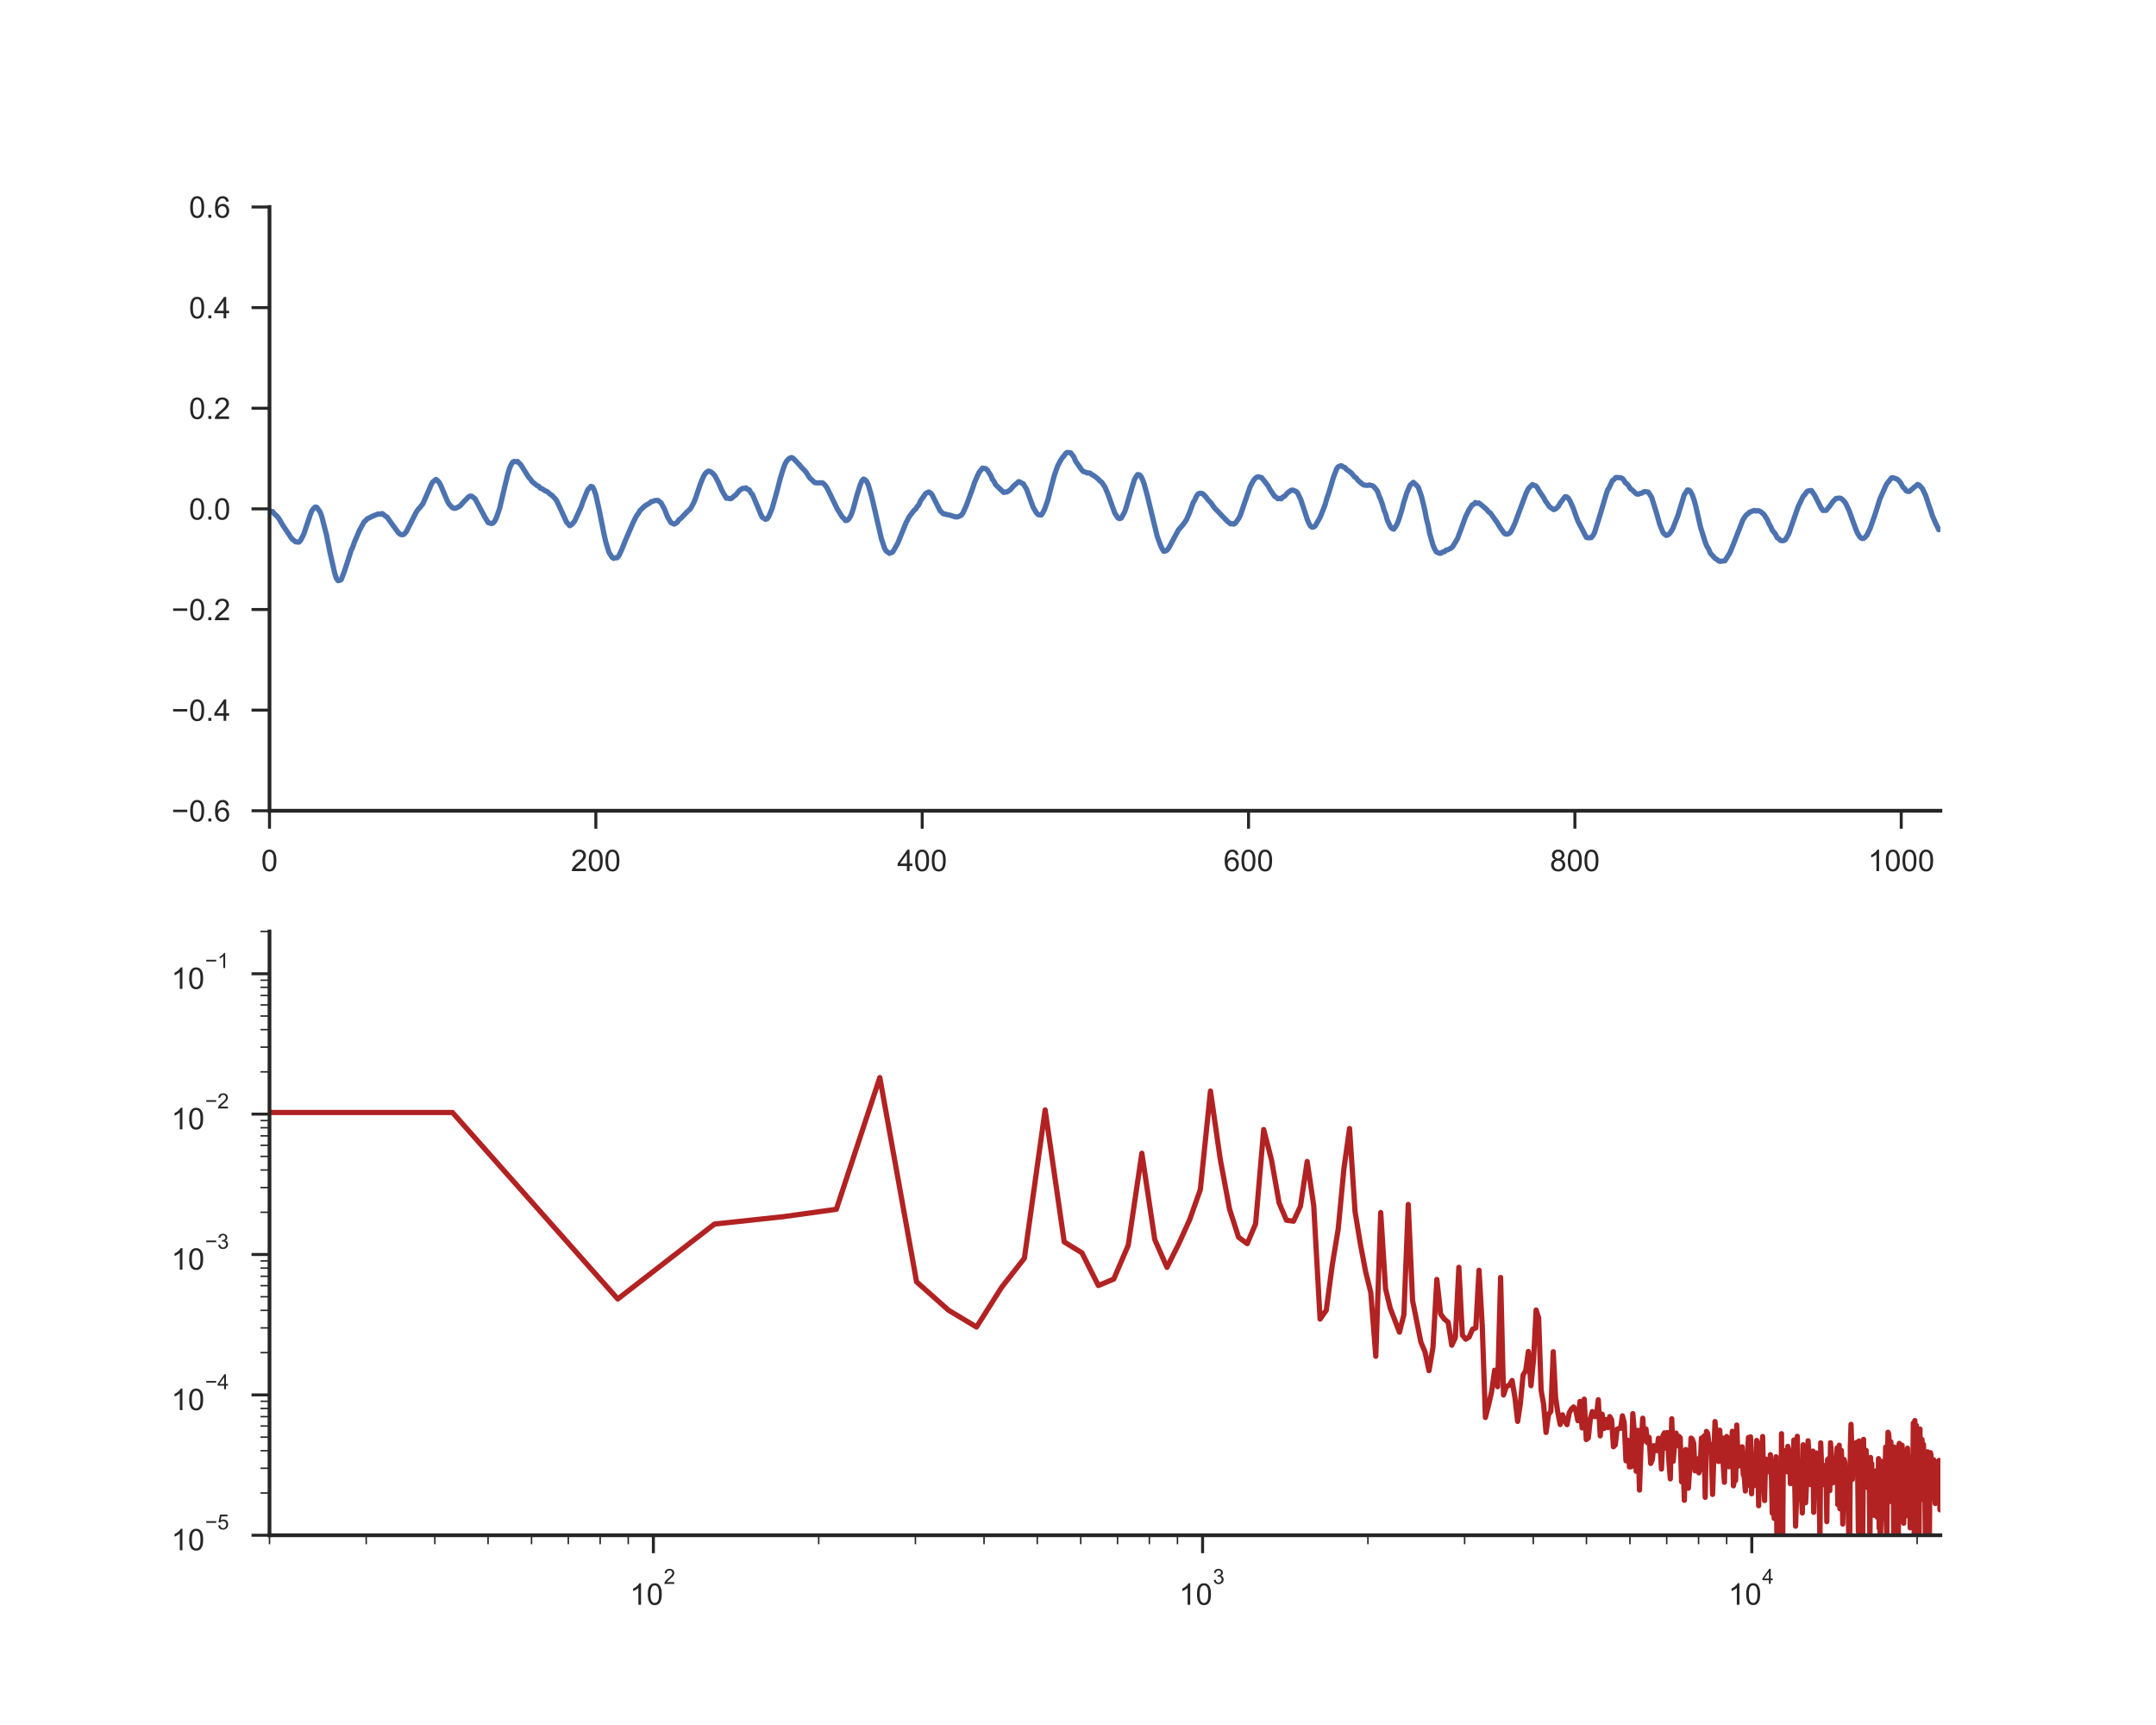 <?xml version="1.0" encoding="utf-8" standalone="no"?>
<!DOCTYPE svg PUBLIC "-//W3C//DTD SVG 1.1//EN"
  "http://www.w3.org/Graphics/SVG/1.1/DTD/svg11.dtd">
<!-- Created with matplotlib (http://matplotlib.org/) -->
<svg height="576pt" version="1.1" viewBox="0 0 720 576" width="720pt" xmlns="http://www.w3.org/2000/svg" xmlns:xlink="http://www.w3.org/1999/xlink">
 <defs>
  <style type="text/css">
*{stroke-linecap:butt;stroke-linejoin:round;}
  </style>
 </defs>
 <g id="figure_1">
  <g id="patch_1">
   <path d="M 0 576 
L 720 576 
L 720 0 
L 0 0 
z
" style="fill:#ffffff;"/>
  </g>
  <g id="axes_1">
   <g id="patch_2">
    <path d="M 90 270.72 
L 648 270.72 
L 648 69.12 
L 90 69.12 
z
" style="fill:#ffffff;"/>
   </g>
   <g id="matplotlib.axis_1">
    <g id="xtick_1">
     <g id="line2d_1">
      <defs>
       <path d="M 0 0 
L 0 6 
" id="m55c1f5a671" style="stroke:#262626;"/>
      </defs>
      <g>
       <use style="fill:#262626;stroke:#262626;" x="90" xlink:href="#m55c1f5a671" y="270.72"/>
      </g>
     </g>
     <g id="text_1">
      <!-- 0 -->
      <defs>
       <path d="M 4.156 35.297 
Q 4.156 48 6.766 55.734 
Q 9.375 63.484 14.516 67.672 
Q 19.672 71.875 27.484 71.875 
Q 33.25 71.875 37.594 69.547 
Q 41.938 67.234 44.766 62.859 
Q 47.609 58.5 49.219 52.219 
Q 50.828 45.953 50.828 35.297 
Q 50.828 22.703 48.234 14.969 
Q 45.656 7.234 40.5 3 
Q 35.359 -1.219 27.484 -1.219 
Q 17.141 -1.219 11.234 6.203 
Q 4.156 15.141 4.156 35.297 
z
M 13.188 35.297 
Q 13.188 17.672 17.312 11.828 
Q 21.438 6 27.484 6 
Q 33.547 6 37.672 11.859 
Q 41.797 17.719 41.797 35.297 
Q 41.797 52.984 37.672 58.781 
Q 33.547 64.594 27.391 64.594 
Q 21.344 64.594 17.719 59.469 
Q 13.188 52.938 13.188 35.297 
z
" id="ArialMT-30"/>
      </defs>
      <g style="fill:#262626;" transform="translate(87.22 290.878)scale(0.1 -0.1)">
       <use xlink:href="#ArialMT-30"/>
      </g>
     </g>
    </g>
    <g id="xtick_2">
     <g id="line2d_2">
      <g>
       <use style="fill:#262626;stroke:#262626;" x="198.984" xlink:href="#m55c1f5a671" y="270.72"/>
      </g>
     </g>
     <g id="text_2">
      <!-- 200 -->
      <defs>
       <path d="M 50.344 8.453 
L 50.344 0 
L 3.031 0 
Q 2.938 3.172 4.047 6.109 
Q 5.859 10.938 9.828 15.625 
Q 13.812 20.312 21.344 26.469 
Q 33.016 36.031 37.109 41.625 
Q 41.219 47.219 41.219 52.203 
Q 41.219 57.422 37.469 61 
Q 33.734 64.594 27.734 64.594 
Q 21.391 64.594 17.578 60.781 
Q 13.766 56.984 13.719 50.25 
L 4.688 51.172 
Q 5.609 61.281 11.656 66.578 
Q 17.719 71.875 27.938 71.875 
Q 38.234 71.875 44.234 66.156 
Q 50.25 60.453 50.25 52 
Q 50.25 47.703 48.484 43.547 
Q 46.734 39.406 42.656 34.812 
Q 38.578 30.219 29.109 22.219 
Q 21.188 15.578 18.938 13.203 
Q 16.703 10.844 15.234 8.453 
z
" id="ArialMT-32"/>
      </defs>
      <g style="fill:#262626;" transform="translate(190.643 290.878)scale(0.1 -0.1)">
       <use xlink:href="#ArialMT-32"/>
       <use x="55.615" xlink:href="#ArialMT-30"/>
       <use x="111.23" xlink:href="#ArialMT-30"/>
      </g>
     </g>
    </g>
    <g id="xtick_3">
     <g id="line2d_3">
      <g>
       <use style="fill:#262626;stroke:#262626;" x="307.969" xlink:href="#m55c1f5a671" y="270.72"/>
      </g>
     </g>
     <g id="text_3">
      <!-- 400 -->
      <defs>
       <path d="M 32.328 0 
L 32.328 17.141 
L 1.266 17.141 
L 1.266 25.203 
L 33.938 71.578 
L 41.109 71.578 
L 41.109 25.203 
L 50.781 25.203 
L 50.781 17.141 
L 41.109 17.141 
L 41.109 0 
z
M 32.328 25.203 
L 32.328 57.469 
L 9.906 25.203 
z
" id="ArialMT-34"/>
      </defs>
      <g style="fill:#262626;" transform="translate(299.627 290.878)scale(0.1 -0.1)">
       <use xlink:href="#ArialMT-34"/>
       <use x="55.615" xlink:href="#ArialMT-30"/>
       <use x="111.23" xlink:href="#ArialMT-30"/>
      </g>
     </g>
    </g>
    <g id="xtick_4">
     <g id="line2d_4">
      <g>
       <use style="fill:#262626;stroke:#262626;" x="416.953" xlink:href="#m55c1f5a671" y="270.72"/>
      </g>
     </g>
     <g id="text_4">
      <!-- 600 -->
      <defs>
       <path d="M 49.75 54.047 
L 41.016 53.375 
Q 39.844 58.547 37.703 60.891 
Q 34.125 64.656 28.906 64.656 
Q 24.703 64.656 21.531 62.312 
Q 17.391 59.281 14.984 53.469 
Q 12.594 47.656 12.5 36.922 
Q 15.672 41.75 20.266 44.094 
Q 24.859 46.438 29.891 46.438 
Q 38.672 46.438 44.844 39.969 
Q 51.031 33.5 51.031 23.25 
Q 51.031 16.5 48.125 10.719 
Q 45.219 4.938 40.141 1.859 
Q 35.062 -1.219 28.609 -1.219 
Q 17.625 -1.219 10.688 6.859 
Q 3.766 14.938 3.766 33.5 
Q 3.766 54.25 11.422 63.672 
Q 18.109 71.875 29.438 71.875 
Q 37.891 71.875 43.281 67.141 
Q 48.688 62.406 49.75 54.047 
z
M 13.875 23.188 
Q 13.875 18.656 15.797 14.5 
Q 17.719 10.359 21.188 8.172 
Q 24.656 6 28.469 6 
Q 34.031 6 38.031 10.484 
Q 42.047 14.984 42.047 22.703 
Q 42.047 30.125 38.078 34.391 
Q 34.125 38.672 28.125 38.672 
Q 22.172 38.672 18.016 34.391 
Q 13.875 30.125 13.875 23.188 
z
" id="ArialMT-36"/>
      </defs>
      <g style="fill:#262626;" transform="translate(408.612 290.878)scale(0.1 -0.1)">
       <use xlink:href="#ArialMT-36"/>
       <use x="55.615" xlink:href="#ArialMT-30"/>
       <use x="111.23" xlink:href="#ArialMT-30"/>
      </g>
     </g>
    </g>
    <g id="xtick_5">
     <g id="line2d_5">
      <g>
       <use style="fill:#262626;stroke:#262626;" x="525.938" xlink:href="#m55c1f5a671" y="270.72"/>
      </g>
     </g>
     <g id="text_5">
      <!-- 800 -->
      <defs>
       <path d="M 17.672 38.812 
Q 12.203 40.828 9.562 44.531 
Q 6.938 48.25 6.938 53.422 
Q 6.938 61.234 12.547 66.547 
Q 18.172 71.875 27.484 71.875 
Q 36.859 71.875 42.578 66.422 
Q 48.297 60.984 48.297 53.172 
Q 48.297 48.188 45.672 44.5 
Q 43.062 40.828 37.75 38.812 
Q 44.344 36.672 47.781 31.875 
Q 51.219 27.094 51.219 20.453 
Q 51.219 11.281 44.719 5.031 
Q 38.234 -1.219 27.641 -1.219 
Q 17.047 -1.219 10.547 5.047 
Q 4.047 11.328 4.047 20.703 
Q 4.047 27.688 7.594 32.391 
Q 11.141 37.109 17.672 38.812 
z
M 15.922 53.719 
Q 15.922 48.641 19.188 45.406 
Q 22.469 42.188 27.688 42.188 
Q 32.766 42.188 36.016 45.375 
Q 39.266 48.578 39.266 53.219 
Q 39.266 58.062 35.906 61.359 
Q 32.562 64.656 27.594 64.656 
Q 22.562 64.656 19.234 61.422 
Q 15.922 58.203 15.922 53.719 
z
M 13.094 20.656 
Q 13.094 16.891 14.875 13.375 
Q 16.656 9.859 20.172 7.922 
Q 23.688 6 27.734 6 
Q 34.031 6 38.125 10.047 
Q 42.234 14.109 42.234 20.359 
Q 42.234 26.703 38.016 30.859 
Q 33.797 35.016 27.438 35.016 
Q 21.234 35.016 17.156 30.906 
Q 13.094 26.812 13.094 20.656 
z
" id="ArialMT-38"/>
      </defs>
      <g style="fill:#262626;" transform="translate(517.596 290.878)scale(0.1 -0.1)">
       <use xlink:href="#ArialMT-38"/>
       <use x="55.615" xlink:href="#ArialMT-30"/>
       <use x="111.23" xlink:href="#ArialMT-30"/>
      </g>
     </g>
    </g>
    <g id="xtick_6">
     <g id="line2d_6">
      <g>
       <use style="fill:#262626;stroke:#262626;" x="634.922" xlink:href="#m55c1f5a671" y="270.72"/>
      </g>
     </g>
     <g id="text_6">
      <!-- 1000 -->
      <defs>
       <path d="M 37.25 0 
L 28.469 0 
L 28.469 56 
Q 25.297 52.984 20.141 49.953 
Q 14.984 46.922 10.891 45.406 
L 10.891 53.906 
Q 18.266 57.375 23.781 62.297 
Q 29.297 67.234 31.594 71.875 
L 37.25 71.875 
z
" id="ArialMT-31"/>
      </defs>
      <g style="fill:#262626;" transform="translate(623.8 290.878)scale(0.1 -0.1)">
       <use xlink:href="#ArialMT-31"/>
       <use x="55.615" xlink:href="#ArialMT-30"/>
       <use x="111.23" xlink:href="#ArialMT-30"/>
       <use x="166.846" xlink:href="#ArialMT-30"/>
      </g>
     </g>
    </g>
   </g>
   <g id="matplotlib.axis_2">
    <g id="ytick_1">
     <g id="line2d_7">
      <defs>
       <path d="M 0 0 
L -6 0 
" id="m735b7b70c1" style="stroke:#262626;"/>
      </defs>
      <g>
       <use style="fill:#262626;stroke:#262626;" x="90" xlink:href="#m735b7b70c1" y="270.72"/>
      </g>
     </g>
     <g id="text_7">
      <!-- −0.6 -->
      <defs>
       <path d="M 52.828 31.203 
L 5.562 31.203 
L 5.562 39.406 
L 52.828 39.406 
z
" id="ArialMT-2212"/>
       <path d="M 9.078 0 
L 9.078 10.016 
L 19.094 10.016 
L 19.094 0 
z
" id="ArialMT-2e"/>
      </defs>
      <g style="fill:#262626;" transform="translate(57.259 274.299)scale(0.1 -0.1)">
       <use xlink:href="#ArialMT-2212"/>
       <use x="58.398" xlink:href="#ArialMT-30"/>
       <use x="114.014" xlink:href="#ArialMT-2e"/>
       <use x="141.797" xlink:href="#ArialMT-36"/>
      </g>
     </g>
    </g>
    <g id="ytick_2">
     <g id="line2d_8">
      <g>
       <use style="fill:#262626;stroke:#262626;" x="90" xlink:href="#m735b7b70c1" y="237.12"/>
      </g>
     </g>
     <g id="text_8">
      <!-- −0.4 -->
      <g style="fill:#262626;" transform="translate(57.259 240.699)scale(0.1 -0.1)">
       <use xlink:href="#ArialMT-2212"/>
       <use x="58.398" xlink:href="#ArialMT-30"/>
       <use x="114.014" xlink:href="#ArialMT-2e"/>
       <use x="141.797" xlink:href="#ArialMT-34"/>
      </g>
     </g>
    </g>
    <g id="ytick_3">
     <g id="line2d_9">
      <g>
       <use style="fill:#262626;stroke:#262626;" x="90" xlink:href="#m735b7b70c1" y="203.52"/>
      </g>
     </g>
     <g id="text_9">
      <!-- −0.2 -->
      <g style="fill:#262626;" transform="translate(57.259 207.099)scale(0.1 -0.1)">
       <use xlink:href="#ArialMT-2212"/>
       <use x="58.398" xlink:href="#ArialMT-30"/>
       <use x="114.014" xlink:href="#ArialMT-2e"/>
       <use x="141.797" xlink:href="#ArialMT-32"/>
      </g>
     </g>
    </g>
    <g id="ytick_4">
     <g id="line2d_10">
      <g>
       <use style="fill:#262626;stroke:#262626;" x="90" xlink:href="#m735b7b70c1" y="169.92"/>
      </g>
     </g>
     <g id="text_10">
      <!-- 0.0 -->
      <g style="fill:#262626;" transform="translate(63.1 173.499)scale(0.1 -0.1)">
       <use xlink:href="#ArialMT-30"/>
       <use x="55.615" xlink:href="#ArialMT-2e"/>
       <use x="83.398" xlink:href="#ArialMT-30"/>
      </g>
     </g>
    </g>
    <g id="ytick_5">
     <g id="line2d_11">
      <g>
       <use style="fill:#262626;stroke:#262626;" x="90" xlink:href="#m735b7b70c1" y="136.32"/>
      </g>
     </g>
     <g id="text_11">
      <!-- 0.2 -->
      <g style="fill:#262626;" transform="translate(63.1 139.899)scale(0.1 -0.1)">
       <use xlink:href="#ArialMT-30"/>
       <use x="55.615" xlink:href="#ArialMT-2e"/>
       <use x="83.398" xlink:href="#ArialMT-32"/>
      </g>
     </g>
    </g>
    <g id="ytick_6">
     <g id="line2d_12">
      <g>
       <use style="fill:#262626;stroke:#262626;" x="90" xlink:href="#m735b7b70c1" y="102.72"/>
      </g>
     </g>
     <g id="text_12">
      <!-- 0.4 -->
      <g style="fill:#262626;" transform="translate(63.1 106.299)scale(0.1 -0.1)">
       <use xlink:href="#ArialMT-30"/>
       <use x="55.615" xlink:href="#ArialMT-2e"/>
       <use x="83.398" xlink:href="#ArialMT-34"/>
      </g>
     </g>
    </g>
    <g id="ytick_7">
     <g id="line2d_13">
      <g>
       <use style="fill:#262626;stroke:#262626;" x="90" xlink:href="#m735b7b70c1" y="69.12"/>
      </g>
     </g>
     <g id="text_13">
      <!-- 0.6 -->
      <g style="fill:#262626;" transform="translate(63.1 72.699)scale(0.1 -0.1)">
       <use xlink:href="#ArialMT-30"/>
       <use x="55.615" xlink:href="#ArialMT-2e"/>
       <use x="83.398" xlink:href="#ArialMT-36"/>
      </g>
     </g>
    </g>
   </g>
   <g id="line2d_14">
    <path clip-path="url(#p5c39028c45)" d="M 90 170.433 
L 90.545 170.797 
L 91.09 170.822 
L 91.635 171.627 
L 92.18 172.037 
L 92.725 172.612 
L 93.27 173.365 
L 94.359 175.257 
L 96.539 178.492 
L 97.084 179.389 
L 97.629 180.051 
L 98.719 180.912 
L 99.809 181.03 
L 100.354 180.482 
L 101.443 178.379 
L 103.623 171.853 
L 104.168 170.52 
L 104.713 169.817 
L 105.258 169.305 
L 105.803 169.397 
L 106.893 170.945 
L 107.438 172.401 
L 109.072 178.79 
L 110.162 184.286 
L 111.797 191.494 
L 112.342 193.14 
L 112.887 193.894 
L 113.432 193.776 
L 113.977 193.494 
L 115.066 190.612 
L 116.701 185.578 
L 117.246 183.799 
L 117.791 182.707 
L 118.336 181.092 
L 119.426 178.559 
L 119.971 177.221 
L 121.605 174.242 
L 122.15 173.791 
L 122.695 173.165 
L 123.24 172.971 
L 124.33 172.396 
L 125.965 171.745 
L 126.51 171.591 
L 127.055 171.72 
L 127.6 171.473 
L 128.145 171.837 
L 128.689 172.34 
L 129.234 172.627 
L 130.869 174.924 
L 133.049 177.898 
L 133.594 178.359 
L 134.139 178.549 
L 134.684 178.518 
L 135.229 178.113 
L 135.773 177.375 
L 139.043 170.961 
L 139.588 170.135 
L 140.133 169.592 
L 141.223 168.202 
L 142.857 164.516 
L 143.947 161.942 
L 144.492 160.984 
L 145.582 160.081 
L 146.127 160.471 
L 146.672 161.117 
L 147.217 162.142 
L 149.396 167.31 
L 149.941 168.295 
L 151.031 169.479 
L 151.576 169.715 
L 152.121 169.71 
L 153.211 169.192 
L 153.756 168.802 
L 154.846 167.572 
L 156.48 165.911 
L 157.025 165.644 
L 157.57 165.716 
L 158.66 166.552 
L 161.93 172.673 
L 163.02 174.493 
L 164.109 174.832 
L 164.654 174.652 
L 165.199 174.037 
L 165.744 172.96 
L 166.834 169.828 
L 168.469 162.906 
L 169.559 158.384 
L 170.104 156.544 
L 170.648 155.252 
L 171.193 154.334 
L 171.738 154.062 
L 172.283 154.191 
L 172.828 154.093 
L 173.918 155.18 
L 176.643 159.487 
L 177.188 160.071 
L 177.732 160.85 
L 179.367 162.163 
L 179.912 162.378 
L 180.457 163.019 
L 181.002 163.193 
L 182.092 163.891 
L 182.637 164.106 
L 183.182 164.501 
L 183.727 165.034 
L 184.271 165.352 
L 185.361 166.464 
L 185.906 167.192 
L 186.996 169.5 
L 189.176 174.288 
L 190.266 175.534 
L 190.811 175.247 
L 191.355 174.698 
L 191.9 173.991 
L 194.08 169.212 
L 194.625 167.603 
L 196.26 163.573 
L 197.35 162.389 
L 197.895 162.583 
L 198.439 163.624 
L 198.984 165.301 
L 200.074 170.146 
L 201.709 178.354 
L 202.254 180.769 
L 203.344 184.378 
L 204.434 186.147 
L 204.979 186.444 
L 205.523 186.219 
L 206.068 186.249 
L 206.613 185.696 
L 207.703 183.373 
L 208.793 180.61 
L 211.518 174.304 
L 212.607 172.181 
L 213.152 171.489 
L 213.697 170.525 
L 215.332 168.936 
L 216.967 167.967 
L 217.512 167.505 
L 218.057 167.408 
L 218.602 167.146 
L 219.691 167.075 
L 220.781 167.936 
L 221.871 169.92 
L 222.961 172.648 
L 224.051 174.498 
L 225.141 175.006 
L 225.686 174.734 
L 226.23 174.329 
L 226.775 173.509 
L 227.32 173.14 
L 229.5 170.853 
L 230.59 169.853 
L 231.68 167.849 
L 232.225 166.541 
L 233.859 161.686 
L 234.949 159.051 
L 235.494 158.174 
L 236.039 157.6 
L 236.584 157.313 
L 237.129 157.426 
L 237.674 157.743 
L 238.219 158.231 
L 238.764 158.912 
L 239.854 160.968 
L 240.943 163.455 
L 241.488 164.526 
L 242.578 166.347 
L 243.123 166.336 
L 243.668 166.526 
L 244.213 166.47 
L 245.848 165.116 
L 246.938 163.752 
L 248.027 163.05 
L 248.572 163.096 
L 249.117 162.891 
L 249.662 163.424 
L 250.207 163.557 
L 250.752 164.547 
L 251.297 165.137 
L 252.932 168.982 
L 254.021 171.663 
L 254.566 172.73 
L 255.656 173.437 
L 256.201 173.222 
L 256.746 172.427 
L 257.836 169.858 
L 259.471 164.029 
L 260.561 159.794 
L 261.65 156.277 
L 262.195 154.878 
L 262.74 153.914 
L 263.285 153.309 
L 263.83 152.929 
L 264.375 152.786 
L 264.92 153.068 
L 267.1 155.339 
L 267.645 156.046 
L 268.734 157.133 
L 269.279 157.795 
L 270.369 159.533 
L 272.004 161.086 
L 272.549 161.24 
L 274.729 161.235 
L 275.273 161.707 
L 275.818 162.347 
L 276.363 163.245 
L 279.633 169.987 
L 281.268 172.627 
L 281.812 173.099 
L 282.357 173.822 
L 282.902 173.755 
L 283.447 173.294 
L 283.992 172.468 
L 284.537 171.171 
L 285.082 169.459 
L 286.172 165.331 
L 287.262 161.907 
L 287.807 160.594 
L 288.352 159.969 
L 288.896 160.189 
L 289.441 160.784 
L 289.986 161.948 
L 291.076 165.736 
L 292.166 170.422 
L 294.346 179.902 
L 295.436 183.153 
L 295.98 184.029 
L 297.07 184.788 
L 298.16 184.291 
L 299.795 181.41 
L 301.975 176.052 
L 302.52 174.668 
L 303.609 172.566 
L 305.244 170.412 
L 305.789 170.012 
L 306.334 169.125 
L 306.879 168.49 
L 307.424 167.203 
L 309.059 164.875 
L 309.604 164.506 
L 310.148 164.285 
L 310.693 164.567 
L 311.238 165.157 
L 313.963 170.545 
L 315.053 171.586 
L 315.598 171.612 
L 316.143 171.807 
L 317.232 172.017 
L 318.867 172.55 
L 319.412 172.632 
L 319.957 172.55 
L 321.047 172.032 
L 321.592 171.274 
L 322.682 168.859 
L 324.861 162.947 
L 325.406 161.225 
L 326.496 158.712 
L 327.041 157.636 
L 328.131 156.318 
L 329.221 156.503 
L 329.766 157.031 
L 330.855 158.738 
L 331.4 160.056 
L 331.945 160.727 
L 332.49 161.86 
L 334.67 163.937 
L 335.215 164.439 
L 335.76 164.27 
L 336.305 164.26 
L 337.395 163.547 
L 338.484 162.265 
L 339.574 161.378 
L 340.119 160.845 
L 340.664 160.938 
L 341.209 161.337 
L 341.754 161.563 
L 342.844 163.388 
L 345.023 169.366 
L 346.113 171.227 
L 346.658 171.802 
L 347.203 171.961 
L 347.748 171.955 
L 348.293 171.156 
L 348.838 170.064 
L 349.928 166.998 
L 351.018 162.753 
L 352.107 158.718 
L 353.197 155.6 
L 354.287 153.555 
L 354.832 152.75 
L 355.377 152.155 
L 355.922 151.36 
L 356.467 151.063 
L 357.557 151.201 
L 358.646 152.632 
L 359.191 153.965 
L 361.371 157.077 
L 361.916 157.508 
L 362.461 157.631 
L 363.006 157.923 
L 363.551 157.877 
L 364.096 158.01 
L 364.641 158.513 
L 365.186 158.733 
L 366.82 160.01 
L 367.365 160.635 
L 367.91 161.014 
L 369 162.619 
L 370.09 165.234 
L 372.27 171.299 
L 373.359 172.971 
L 373.904 173.186 
L 374.449 172.976 
L 375.539 171.043 
L 376.084 169.479 
L 377.174 165.685 
L 378.809 160.235 
L 379.354 159.225 
L 379.898 158.472 
L 380.443 158.507 
L 380.988 158.969 
L 381.533 160.102 
L 382.078 161.548 
L 383.168 165.557 
L 386.438 179.031 
L 387.527 182.025 
L 388.072 183.183 
L 388.617 184.081 
L 389.162 184.009 
L 389.707 183.722 
L 390.252 183.081 
L 393.521 176.97 
L 395.156 175.093 
L 396.246 173.499 
L 397.336 170.956 
L 398.426 167.91 
L 398.971 167.008 
L 399.516 165.757 
L 400.061 164.972 
L 400.605 164.706 
L 401.15 164.716 
L 401.695 164.875 
L 402.785 165.988 
L 403.33 166.793 
L 404.42 167.936 
L 405.51 169.51 
L 409.869 174.052 
L 410.959 174.939 
L 411.504 174.811 
L 412.049 175.006 
L 412.594 174.621 
L 413.684 173.119 
L 414.229 172.002 
L 417.498 162.481 
L 418.588 160.461 
L 419.133 159.779 
L 419.678 159.333 
L 420.223 159.205 
L 421.312 159.471 
L 422.947 161.548 
L 423.492 162.24 
L 424.037 163.311 
L 425.672 165.742 
L 426.217 166.044 
L 426.762 166.541 
L 427.307 166.418 
L 427.852 166.562 
L 428.396 165.947 
L 428.941 165.747 
L 430.031 164.521 
L 431.121 163.732 
L 431.666 163.639 
L 432.756 164.039 
L 433.301 164.537 
L 434.391 166.782 
L 436.57 173.427 
L 437.115 174.755 
L 437.66 175.672 
L 438.205 176.057 
L 438.75 175.96 
L 439.295 175.478 
L 440.385 173.56 
L 440.93 172.571 
L 442.02 169.823 
L 442.564 168.402 
L 443.109 166.377 
L 443.654 164.906 
L 445.289 159.435 
L 446.379 156.564 
L 446.924 155.836 
L 447.469 155.6 
L 448.014 155.518 
L 448.559 155.913 
L 449.104 156.082 
L 449.648 156.728 
L 450.738 157.508 
L 451.283 157.928 
L 452.373 159.251 
L 452.918 159.579 
L 453.463 160.363 
L 455.098 161.763 
L 455.643 161.989 
L 456.732 162.086 
L 457.277 161.932 
L 458.367 162.204 
L 458.912 162.624 
L 460.002 163.968 
L 460.547 165.557 
L 461.092 166.798 
L 461.637 168.336 
L 462.182 170.294 
L 462.727 171.602 
L 463.271 173.591 
L 464.361 175.929 
L 464.906 176.488 
L 465.451 176.693 
L 465.996 175.944 
L 466.541 175.006 
L 467.086 173.663 
L 468.176 170.166 
L 468.721 168.003 
L 469.811 164.547 
L 470.9 162.004 
L 471.99 161.055 
L 473.08 162.066 
L 473.625 162.676 
L 474.715 165.777 
L 475.805 170.335 
L 476.35 173.181 
L 476.895 175.329 
L 477.439 178.123 
L 478.529 181.948 
L 479.074 183.25 
L 479.619 184.25 
L 480.709 184.752 
L 481.254 184.727 
L 481.799 184.275 
L 482.344 184.234 
L 482.889 183.686 
L 483.434 183.609 
L 484.523 183.045 
L 485.068 182.609 
L 486.703 179.948 
L 488.338 175.56 
L 489.428 172.55 
L 490.518 170.32 
L 491.607 168.618 
L 492.152 168.402 
L 492.697 167.782 
L 493.242 168.069 
L 493.787 167.941 
L 494.332 168.29 
L 496.512 170.135 
L 497.057 170.884 
L 497.602 171.176 
L 499.781 174.211 
L 500.871 175.98 
L 501.961 177.564 
L 502.506 178.215 
L 503.051 178.385 
L 503.596 178.292 
L 504.141 178.031 
L 504.686 177.328 
L 505.775 175.078 
L 509.59 164.834 
L 510.135 163.67 
L 510.68 162.809 
L 511.77 161.794 
L 512.314 162.076 
L 512.859 162.214 
L 513.404 162.829 
L 513.949 163.86 
L 515.584 166.27 
L 516.129 167.367 
L 516.674 168.044 
L 517.219 168.9 
L 517.764 169.448 
L 518.854 170.171 
L 519.398 169.971 
L 519.943 169.561 
L 520.488 168.997 
L 521.033 167.987 
L 522.668 165.844 
L 523.213 165.931 
L 523.758 166.367 
L 524.303 167.244 
L 525.393 169.684 
L 526.482 172.791 
L 527.027 174.155 
L 529.752 179.42 
L 530.297 179.564 
L 531.387 179.533 
L 531.932 178.872 
L 532.477 177.908 
L 534.111 172.704 
L 536.291 165.372 
L 536.836 163.639 
L 537.381 162.814 
L 538.471 160.456 
L 539.016 160.117 
L 539.561 159.461 
L 540.105 159.42 
L 540.65 159.538 
L 541.195 159.497 
L 541.74 159.758 
L 542.285 160.333 
L 542.83 161.266 
L 543.375 161.568 
L 543.92 162.26 
L 544.465 163.188 
L 545.01 163.537 
L 546.1 164.593 
L 546.645 164.978 
L 547.189 164.998 
L 547.734 164.762 
L 548.279 164.68 
L 548.824 164.265 
L 549.369 164.132 
L 550.459 164.332 
L 551.549 166.003 
L 552.639 169.52 
L 553.184 171.238 
L 554.273 175.108 
L 555.363 177.785 
L 555.908 178.395 
L 556.453 178.785 
L 556.998 178.636 
L 557.543 178.164 
L 558.088 177.436 
L 558.633 176.513 
L 560.268 172.345 
L 562.447 165.254 
L 563.537 163.604 
L 564.082 163.68 
L 564.627 164.26 
L 565.172 165.347 
L 565.717 166.875 
L 566.262 168.859 
L 567.896 176.031 
L 569.531 181.235 
L 570.076 182.491 
L 570.621 183.383 
L 571.166 184.706 
L 572.801 186.49 
L 573.346 186.772 
L 573.891 187.254 
L 574.436 187.454 
L 576.07 187.213 
L 577.705 184.568 
L 578.795 181.927 
L 582.064 173.55 
L 583.154 171.95 
L 583.699 171.591 
L 584.244 171.043 
L 585.879 170.428 
L 586.424 170.638 
L 586.969 170.504 
L 587.514 170.638 
L 588.059 170.899 
L 589.148 171.858 
L 590.238 173.632 
L 590.783 174.95 
L 591.328 175.837 
L 591.873 177.072 
L 592.963 178.42 
L 593.508 179.569 
L 594.053 179.897 
L 594.598 180.441 
L 595.143 180.564 
L 595.688 180.497 
L 596.232 180.189 
L 597.322 178.354 
L 600.047 170.484 
L 600.592 168.987 
L 602.227 165.624 
L 602.771 165.116 
L 603.316 164.229 
L 603.861 163.901 
L 604.951 163.804 
L 606.041 165.419 
L 608.221 169.715 
L 608.766 170.443 
L 609.855 170.417 
L 610.945 169.12 
L 612.035 167.567 
L 613.125 166.454 
L 614.215 166.316 
L 614.76 166.408 
L 615.305 166.798 
L 615.85 167.346 
L 616.395 168.131 
L 617.484 170.453 
L 619.664 176.421 
L 620.209 177.79 
L 620.754 178.774 
L 621.299 179.497 
L 621.844 179.82 
L 622.389 179.769 
L 622.934 179.323 
L 623.479 178.672 
L 624.568 176.354 
L 626.203 171.704 
L 627.838 166.511 
L 628.928 164.07 
L 630.018 161.66 
L 631.652 159.599 
L 632.197 159.523 
L 633.287 159.892 
L 633.832 160.215 
L 634.377 160.779 
L 634.922 161.548 
L 635.467 162.645 
L 636.012 163.091 
L 636.557 163.875 
L 637.102 164.101 
L 637.646 164.08 
L 638.736 163.173 
L 639.281 162.635 
L 639.826 162.276 
L 640.371 161.763 
L 640.916 161.968 
L 642.006 163.193 
L 643.096 165.48 
L 644.186 168.843 
L 644.73 170.315 
L 645.275 172.109 
L 646.365 174.632 
L 647.455 176.877 
L 647.455 176.877 
" style="fill:none;stroke:#4c72b0;stroke-linecap:round;stroke-width:1.75;"/>
   </g>
   <g id="patch_3">
    <path d="M 90 270.72 
L 90 69.12 
" style="fill:none;stroke:#262626;stroke-linecap:square;stroke-linejoin:miter;stroke-width:1.25;"/>
   </g>
   <g id="patch_4">
    <path d="M 90 270.72 
L 648 270.72 
" style="fill:none;stroke:#262626;stroke-linecap:square;stroke-linejoin:miter;stroke-width:1.25;"/>
   </g>
  </g>
  <g id="axes_2">
   <g id="patch_5">
    <path d="M 90 512.64 
L 648 512.64 
L 648 311.04 
L 90 311.04 
z
" style="fill:#ffffff;"/>
   </g>
   <g id="matplotlib.axis_3">
    <g id="xtick_7">
     <g id="line2d_15">
      <g>
       <use style="fill:#262626;stroke:#262626;" x="218.197" xlink:href="#m55c1f5a671" y="512.64"/>
      </g>
     </g>
     <g id="text_14">
      <!-- $\mathdefault{10^{2}}$ -->
      <g style="fill:#262626;" transform="translate(210.347 535.952)scale(0.1 -0.1)">
       <use transform="translate(0 0.994)" xlink:href="#ArialMT-31"/>
       <use transform="translate(55.615 0.994)" xlink:href="#ArialMT-30"/>
       <use transform="translate(112.973 70.688)scale(0.7)" xlink:href="#ArialMT-32"/>
      </g>
     </g>
    </g>
    <g id="xtick_8">
     <g id="line2d_16">
      <g>
       <use style="fill:#262626;stroke:#262626;" x="401.607" xlink:href="#m55c1f5a671" y="512.64"/>
      </g>
     </g>
     <g id="text_15">
      <!-- $\mathdefault{10^{3}}$ -->
      <defs>
       <path d="M 4.203 18.891 
L 12.984 20.062 
Q 14.5 12.594 18.141 9.297 
Q 21.781 6 27 6 
Q 33.203 6 37.469 10.297 
Q 41.75 14.594 41.75 20.953 
Q 41.75 27 37.797 30.922 
Q 33.844 34.859 27.734 34.859 
Q 25.25 34.859 21.531 33.891 
L 22.516 41.609 
Q 23.391 41.5 23.922 41.5 
Q 29.547 41.5 34.031 44.422 
Q 38.531 47.359 38.531 53.469 
Q 38.531 58.297 35.25 61.469 
Q 31.984 64.656 26.812 64.656 
Q 21.688 64.656 18.266 61.422 
Q 14.844 58.203 13.875 51.766 
L 5.078 53.328 
Q 6.688 62.156 12.391 67.016 
Q 18.109 71.875 26.609 71.875 
Q 32.469 71.875 37.391 69.359 
Q 42.328 66.844 44.938 62.5 
Q 47.562 58.156 47.562 53.266 
Q 47.562 48.641 45.062 44.828 
Q 42.578 41.016 37.703 38.766 
Q 44.047 37.312 47.562 32.688 
Q 51.078 28.078 51.078 21.141 
Q 51.078 11.766 44.234 5.25 
Q 37.406 -1.266 26.953 -1.266 
Q 17.531 -1.266 11.297 4.344 
Q 5.078 9.969 4.203 18.891 
z
" id="ArialMT-33"/>
      </defs>
      <g style="fill:#262626;" transform="translate(393.757 535.952)scale(0.1 -0.1)">
       <use transform="translate(0 0.994)" xlink:href="#ArialMT-31"/>
       <use transform="translate(55.615 0.994)" xlink:href="#ArialMT-30"/>
       <use transform="translate(112.973 70.688)scale(0.7)" xlink:href="#ArialMT-33"/>
      </g>
     </g>
    </g>
    <g id="xtick_9">
     <g id="line2d_17">
      <g>
       <use style="fill:#262626;stroke:#262626;" x="585.016" xlink:href="#m55c1f5a671" y="512.64"/>
      </g>
     </g>
     <g id="text_16">
      <!-- $\mathdefault{10^{4}}$ -->
      <g style="fill:#262626;" transform="translate(577.166 535.852)scale(0.1 -0.1)">
       <use transform="translate(0 0.202)" xlink:href="#ArialMT-31"/>
       <use transform="translate(55.615 0.202)" xlink:href="#ArialMT-30"/>
       <use transform="translate(112.973 69.895)scale(0.7)" xlink:href="#ArialMT-34"/>
      </g>
     </g>
    </g>
    <g id="xtick_10">
     <g id="line2d_18">
      <defs>
       <path d="M 0 0 
L 0 3 
" id="me57169d220" style="stroke:#262626;stroke-width:0.5;"/>
      </defs>
      <g>
       <use style="fill:#262626;stroke:#262626;stroke-width:0.5;" x="90" xlink:href="#me57169d220" y="512.64"/>
      </g>
     </g>
    </g>
    <g id="xtick_11">
     <g id="line2d_19">
      <g>
       <use style="fill:#262626;stroke:#262626;stroke-width:0.5;" x="122.297" xlink:href="#me57169d220" y="512.64"/>
      </g>
     </g>
    </g>
    <g id="xtick_12">
     <g id="line2d_20">
      <g>
       <use style="fill:#262626;stroke:#262626;stroke-width:0.5;" x="145.212" xlink:href="#me57169d220" y="512.64"/>
      </g>
     </g>
    </g>
    <g id="xtick_13">
     <g id="line2d_21">
      <g>
       <use style="fill:#262626;stroke:#262626;stroke-width:0.5;" x="162.986" xlink:href="#me57169d220" y="512.64"/>
      </g>
     </g>
    </g>
    <g id="xtick_14">
     <g id="line2d_22">
      <g>
       <use style="fill:#262626;stroke:#262626;stroke-width:0.5;" x="177.508" xlink:href="#me57169d220" y="512.64"/>
      </g>
     </g>
    </g>
    <g id="xtick_15">
     <g id="line2d_23">
      <g>
       <use style="fill:#262626;stroke:#262626;stroke-width:0.5;" x="189.787" xlink:href="#me57169d220" y="512.64"/>
      </g>
     </g>
    </g>
    <g id="xtick_16">
     <g id="line2d_24">
      <g>
       <use style="fill:#262626;stroke:#262626;stroke-width:0.5;" x="200.423" xlink:href="#me57169d220" y="512.64"/>
      </g>
     </g>
    </g>
    <g id="xtick_17">
     <g id="line2d_25">
      <g>
       <use style="fill:#262626;stroke:#262626;stroke-width:0.5;" x="209.805" xlink:href="#me57169d220" y="512.64"/>
      </g>
     </g>
    </g>
    <g id="xtick_18">
     <g id="line2d_26">
      <g>
       <use style="fill:#262626;stroke:#262626;stroke-width:0.5;" x="273.409" xlink:href="#me57169d220" y="512.64"/>
      </g>
     </g>
    </g>
    <g id="xtick_19">
     <g id="line2d_27">
      <g>
       <use style="fill:#262626;stroke:#262626;stroke-width:0.5;" x="305.706" xlink:href="#me57169d220" y="512.64"/>
      </g>
     </g>
    </g>
    <g id="xtick_20">
     <g id="line2d_28">
      <g>
       <use style="fill:#262626;stroke:#262626;stroke-width:0.5;" x="328.621" xlink:href="#me57169d220" y="512.64"/>
      </g>
     </g>
    </g>
    <g id="xtick_21">
     <g id="line2d_29">
      <g>
       <use style="fill:#262626;stroke:#262626;stroke-width:0.5;" x="346.395" xlink:href="#me57169d220" y="512.64"/>
      </g>
     </g>
    </g>
    <g id="xtick_22">
     <g id="line2d_30">
      <g>
       <use style="fill:#262626;stroke:#262626;stroke-width:0.5;" x="360.918" xlink:href="#me57169d220" y="512.64"/>
      </g>
     </g>
    </g>
    <g id="xtick_23">
     <g id="line2d_31">
      <g>
       <use style="fill:#262626;stroke:#262626;stroke-width:0.5;" x="373.196" xlink:href="#me57169d220" y="512.64"/>
      </g>
     </g>
    </g>
    <g id="xtick_24">
     <g id="line2d_32">
      <g>
       <use style="fill:#262626;stroke:#262626;stroke-width:0.5;" x="383.832" xlink:href="#me57169d220" y="512.64"/>
      </g>
     </g>
    </g>
    <g id="xtick_25">
     <g id="line2d_33">
      <g>
       <use style="fill:#262626;stroke:#262626;stroke-width:0.5;" x="393.214" xlink:href="#me57169d220" y="512.64"/>
      </g>
     </g>
    </g>
    <g id="xtick_26">
     <g id="line2d_34">
      <g>
       <use style="fill:#262626;stroke:#262626;stroke-width:0.5;" x="456.818" xlink:href="#me57169d220" y="512.64"/>
      </g>
     </g>
    </g>
    <g id="xtick_27">
     <g id="line2d_35">
      <g>
       <use style="fill:#262626;stroke:#262626;stroke-width:0.5;" x="489.115" xlink:href="#me57169d220" y="512.64"/>
      </g>
     </g>
    </g>
    <g id="xtick_28">
     <g id="line2d_36">
      <g>
       <use style="fill:#262626;stroke:#262626;stroke-width:0.5;" x="512.03" xlink:href="#me57169d220" y="512.64"/>
      </g>
     </g>
    </g>
    <g id="xtick_29">
     <g id="line2d_37">
      <g>
       <use style="fill:#262626;stroke:#262626;stroke-width:0.5;" x="529.804" xlink:href="#me57169d220" y="512.64"/>
      </g>
     </g>
    </g>
    <g id="xtick_30">
     <g id="line2d_38">
      <g>
       <use style="fill:#262626;stroke:#262626;stroke-width:0.5;" x="544.327" xlink:href="#me57169d220" y="512.64"/>
      </g>
     </g>
    </g>
    <g id="xtick_31">
     <g id="line2d_39">
      <g>
       <use style="fill:#262626;stroke:#262626;stroke-width:0.5;" x="556.605" xlink:href="#me57169d220" y="512.64"/>
      </g>
     </g>
    </g>
    <g id="xtick_32">
     <g id="line2d_40">
      <g>
       <use style="fill:#262626;stroke:#262626;stroke-width:0.5;" x="567.242" xlink:href="#me57169d220" y="512.64"/>
      </g>
     </g>
    </g>
    <g id="xtick_33">
     <g id="line2d_41">
      <g>
       <use style="fill:#262626;stroke:#262626;stroke-width:0.5;" x="576.623" xlink:href="#me57169d220" y="512.64"/>
      </g>
     </g>
    </g>
    <g id="xtick_34">
     <g id="line2d_42">
      <g>
       <use style="fill:#262626;stroke:#262626;stroke-width:0.5;" x="640.227" xlink:href="#me57169d220" y="512.64"/>
      </g>
     </g>
    </g>
   </g>
   <g id="matplotlib.axis_4">
    <g id="ytick_8">
     <g id="line2d_43">
      <g>
       <use style="fill:#262626;stroke:#262626;" x="90" xlink:href="#m735b7b70c1" y="512.64"/>
      </g>
     </g>
     <g id="text_17">
      <!-- $\mathdefault{10^{-5}}$ -->
      <defs>
       <path d="M 4.156 18.75 
L 13.375 19.531 
Q 14.406 12.797 18.141 9.391 
Q 21.875 6 27.156 6 
Q 33.5 6 37.891 10.781 
Q 42.281 15.578 42.281 23.484 
Q 42.281 31 38.062 35.344 
Q 33.844 39.703 27 39.703 
Q 22.75 39.703 19.328 37.766 
Q 15.922 35.844 13.969 32.766 
L 5.719 33.844 
L 12.641 70.609 
L 48.25 70.609 
L 48.25 62.203 
L 19.672 62.203 
L 15.828 42.969 
Q 22.266 47.469 29.344 47.469 
Q 38.719 47.469 45.156 40.969 
Q 51.609 34.469 51.609 24.266 
Q 51.609 14.547 45.953 7.469 
Q 39.062 -1.219 27.156 -1.219 
Q 17.391 -1.219 11.203 4.25 
Q 5.031 9.719 4.156 18.75 
z
" id="ArialMT-35"/>
      </defs>
      <g style="fill:#262626;" transform="translate(57.2 517.746)scale(0.1 -0.1)">
       <use transform="translate(0 0.88)" xlink:href="#ArialMT-31"/>
       <use transform="translate(55.615 0.88)" xlink:href="#ArialMT-30"/>
       <use transform="translate(112.973 70.573)scale(0.7)" xlink:href="#ArialMT-2212"/>
       <use transform="translate(153.852 70.573)scale(0.7)" xlink:href="#ArialMT-35"/>
      </g>
     </g>
    </g>
    <g id="ytick_9">
     <g id="line2d_44">
      <g>
       <use style="fill:#262626;stroke:#262626;" x="90" xlink:href="#m735b7b70c1" y="465.768"/>
      </g>
     </g>
     <g id="text_18">
      <!-- $\mathdefault{10^{-4}}$ -->
      <g style="fill:#262626;" transform="translate(57.2 470.874)scale(0.1 -0.1)">
       <use transform="translate(0 0.202)" xlink:href="#ArialMT-31"/>
       <use transform="translate(55.615 0.202)" xlink:href="#ArialMT-30"/>
       <use transform="translate(112.973 69.895)scale(0.7)" xlink:href="#ArialMT-2212"/>
       <use transform="translate(153.852 69.895)scale(0.7)" xlink:href="#ArialMT-34"/>
      </g>
     </g>
    </g>
    <g id="ytick_10">
     <g id="line2d_45">
      <g>
       <use style="fill:#262626;stroke:#262626;" x="90" xlink:href="#m735b7b70c1" y="418.895"/>
      </g>
     </g>
     <g id="text_19">
      <!-- $\mathdefault{10^{-3}}$ -->
      <g style="fill:#262626;" transform="translate(57.2 424.051)scale(0.1 -0.1)">
       <use transform="translate(0 0.994)" xlink:href="#ArialMT-31"/>
       <use transform="translate(55.615 0.994)" xlink:href="#ArialMT-30"/>
       <use transform="translate(112.973 70.688)scale(0.7)" xlink:href="#ArialMT-2212"/>
       <use transform="translate(153.852 70.688)scale(0.7)" xlink:href="#ArialMT-33"/>
      </g>
     </g>
    </g>
    <g id="ytick_11">
     <g id="line2d_46">
      <g>
       <use style="fill:#262626;stroke:#262626;" x="90" xlink:href="#m735b7b70c1" y="372.023"/>
      </g>
     </g>
     <g id="text_20">
      <!-- $\mathdefault{10^{-2}}$ -->
      <g style="fill:#262626;" transform="translate(57.2 377.179)scale(0.1 -0.1)">
       <use transform="translate(0 0.994)" xlink:href="#ArialMT-31"/>
       <use transform="translate(55.615 0.994)" xlink:href="#ArialMT-30"/>
       <use transform="translate(112.973 70.688)scale(0.7)" xlink:href="#ArialMT-2212"/>
       <use transform="translate(153.852 70.688)scale(0.7)" xlink:href="#ArialMT-32"/>
      </g>
     </g>
    </g>
    <g id="ytick_12">
     <g id="line2d_47">
      <g>
       <use style="fill:#262626;stroke:#262626;" x="90" xlink:href="#m735b7b70c1" y="325.15"/>
      </g>
     </g>
     <g id="text_21">
      <!-- $\mathdefault{10^{-1}}$ -->
      <g style="fill:#262626;" transform="translate(57.2 330.306)scale(0.1 -0.1)">
       <use transform="translate(0 0.994)" xlink:href="#ArialMT-31"/>
       <use transform="translate(55.615 0.994)" xlink:href="#ArialMT-30"/>
       <use transform="translate(112.973 70.688)scale(0.7)" xlink:href="#ArialMT-2212"/>
       <use transform="translate(153.852 70.688)scale(0.7)" xlink:href="#ArialMT-31"/>
      </g>
     </g>
    </g>
    <g id="ytick_13">
     <g id="line2d_48">
      <defs>
       <path d="M 0 0 
L -3 0 
" id="m945df61096" style="stroke:#262626;stroke-width:0.5;"/>
      </defs>
      <g>
       <use style="fill:#262626;stroke:#262626;stroke-width:0.5;" x="90" xlink:href="#m945df61096" y="498.53"/>
      </g>
     </g>
    </g>
    <g id="ytick_14">
     <g id="line2d_49">
      <g>
       <use style="fill:#262626;stroke:#262626;stroke-width:0.5;" x="90" xlink:href="#m945df61096" y="490.276"/>
      </g>
     </g>
    </g>
    <g id="ytick_15">
     <g id="line2d_50">
      <g>
       <use style="fill:#262626;stroke:#262626;stroke-width:0.5;" x="90" xlink:href="#m945df61096" y="484.42"/>
      </g>
     </g>
    </g>
    <g id="ytick_16">
     <g id="line2d_51">
      <g>
       <use style="fill:#262626;stroke:#262626;stroke-width:0.5;" x="90" xlink:href="#m945df61096" y="479.878"/>
      </g>
     </g>
    </g>
    <g id="ytick_17">
     <g id="line2d_52">
      <g>
       <use style="fill:#262626;stroke:#262626;stroke-width:0.5;" x="90" xlink:href="#m945df61096" y="476.166"/>
      </g>
     </g>
    </g>
    <g id="ytick_18">
     <g id="line2d_53">
      <g>
       <use style="fill:#262626;stroke:#262626;stroke-width:0.5;" x="90" xlink:href="#m945df61096" y="473.028"/>
      </g>
     </g>
    </g>
    <g id="ytick_19">
     <g id="line2d_54">
      <g>
       <use style="fill:#262626;stroke:#262626;stroke-width:0.5;" x="90" xlink:href="#m945df61096" y="470.31"/>
      </g>
     </g>
    </g>
    <g id="ytick_20">
     <g id="line2d_55">
      <g>
       <use style="fill:#262626;stroke:#262626;stroke-width:0.5;" x="90" xlink:href="#m945df61096" y="467.912"/>
      </g>
     </g>
    </g>
    <g id="ytick_21">
     <g id="line2d_56">
      <g>
       <use style="fill:#262626;stroke:#262626;stroke-width:0.5;" x="90" xlink:href="#m945df61096" y="451.657"/>
      </g>
     </g>
    </g>
    <g id="ytick_22">
     <g id="line2d_57">
      <g>
       <use style="fill:#262626;stroke:#262626;stroke-width:0.5;" x="90" xlink:href="#m945df61096" y="443.404"/>
      </g>
     </g>
    </g>
    <g id="ytick_23">
     <g id="line2d_58">
      <g>
       <use style="fill:#262626;stroke:#262626;stroke-width:0.5;" x="90" xlink:href="#m945df61096" y="437.547"/>
      </g>
     </g>
    </g>
    <g id="ytick_24">
     <g id="line2d_59">
      <g>
       <use style="fill:#262626;stroke:#262626;stroke-width:0.5;" x="90" xlink:href="#m945df61096" y="433.005"/>
      </g>
     </g>
    </g>
    <g id="ytick_25">
     <g id="line2d_60">
      <g>
       <use style="fill:#262626;stroke:#262626;stroke-width:0.5;" x="90" xlink:href="#m945df61096" y="429.294"/>
      </g>
     </g>
    </g>
    <g id="ytick_26">
     <g id="line2d_61">
      <g>
       <use style="fill:#262626;stroke:#262626;stroke-width:0.5;" x="90" xlink:href="#m945df61096" y="426.156"/>
      </g>
     </g>
    </g>
    <g id="ytick_27">
     <g id="line2d_62">
      <g>
       <use style="fill:#262626;stroke:#262626;stroke-width:0.5;" x="90" xlink:href="#m945df61096" y="423.437"/>
      </g>
     </g>
    </g>
    <g id="ytick_28">
     <g id="line2d_63">
      <g>
       <use style="fill:#262626;stroke:#262626;stroke-width:0.5;" x="90" xlink:href="#m945df61096" y="421.04"/>
      </g>
     </g>
    </g>
    <g id="ytick_29">
     <g id="line2d_64">
      <g>
       <use style="fill:#262626;stroke:#262626;stroke-width:0.5;" x="90" xlink:href="#m945df61096" y="404.785"/>
      </g>
     </g>
    </g>
    <g id="ytick_30">
     <g id="line2d_65">
      <g>
       <use style="fill:#262626;stroke:#262626;stroke-width:0.5;" x="90" xlink:href="#m945df61096" y="396.531"/>
      </g>
     </g>
    </g>
    <g id="ytick_31">
     <g id="line2d_66">
      <g>
       <use style="fill:#262626;stroke:#262626;stroke-width:0.5;" x="90" xlink:href="#m945df61096" y="390.675"/>
      </g>
     </g>
    </g>
    <g id="ytick_32">
     <g id="line2d_67">
      <g>
       <use style="fill:#262626;stroke:#262626;stroke-width:0.5;" x="90" xlink:href="#m945df61096" y="386.133"/>
      </g>
     </g>
    </g>
    <g id="ytick_33">
     <g id="line2d_68">
      <g>
       <use style="fill:#262626;stroke:#262626;stroke-width:0.5;" x="90" xlink:href="#m945df61096" y="382.421"/>
      </g>
     </g>
    </g>
    <g id="ytick_34">
     <g id="line2d_69">
      <g>
       <use style="fill:#262626;stroke:#262626;stroke-width:0.5;" x="90" xlink:href="#m945df61096" y="379.283"/>
      </g>
     </g>
    </g>
    <g id="ytick_35">
     <g id="line2d_70">
      <g>
       <use style="fill:#262626;stroke:#262626;stroke-width:0.5;" x="90" xlink:href="#m945df61096" y="376.565"/>
      </g>
     </g>
    </g>
    <g id="ytick_36">
     <g id="line2d_71">
      <g>
       <use style="fill:#262626;stroke:#262626;stroke-width:0.5;" x="90" xlink:href="#m945df61096" y="374.167"/>
      </g>
     </g>
    </g>
    <g id="ytick_37">
     <g id="line2d_72">
      <g>
       <use style="fill:#262626;stroke:#262626;stroke-width:0.5;" x="90" xlink:href="#m945df61096" y="357.912"/>
      </g>
     </g>
    </g>
    <g id="ytick_38">
     <g id="line2d_73">
      <g>
       <use style="fill:#262626;stroke:#262626;stroke-width:0.5;" x="90" xlink:href="#m945df61096" y="349.659"/>
      </g>
     </g>
    </g>
    <g id="ytick_39">
     <g id="line2d_74">
      <g>
       <use style="fill:#262626;stroke:#262626;stroke-width:0.5;" x="90" xlink:href="#m945df61096" y="343.802"/>
      </g>
     </g>
    </g>
    <g id="ytick_40">
     <g id="line2d_75">
      <g>
       <use style="fill:#262626;stroke:#262626;stroke-width:0.5;" x="90" xlink:href="#m945df61096" y="339.26"/>
      </g>
     </g>
    </g>
    <g id="ytick_41">
     <g id="line2d_76">
      <g>
       <use style="fill:#262626;stroke:#262626;stroke-width:0.5;" x="90" xlink:href="#m945df61096" y="335.549"/>
      </g>
     </g>
    </g>
    <g id="ytick_42">
     <g id="line2d_77">
      <g>
       <use style="fill:#262626;stroke:#262626;stroke-width:0.5;" x="90" xlink:href="#m945df61096" y="332.411"/>
      </g>
     </g>
    </g>
    <g id="ytick_43">
     <g id="line2d_78">
      <g>
       <use style="fill:#262626;stroke:#262626;stroke-width:0.5;" x="90" xlink:href="#m945df61096" y="329.692"/>
      </g>
     </g>
    </g>
    <g id="ytick_44">
     <g id="line2d_79">
      <g>
       <use style="fill:#262626;stroke:#262626;stroke-width:0.5;" x="90" xlink:href="#m945df61096" y="327.295"/>
      </g>
     </g>
    </g>
    <g id="ytick_45">
     <g id="line2d_80">
      <g>
       <use style="fill:#262626;stroke:#262626;stroke-width:0.5;" x="90" xlink:href="#m945df61096" y="311.04"/>
      </g>
     </g>
    </g>
   </g>
   <g id="line2d_81">
    <path clip-path="url(#p167c2c118f)" d="M -1 371.481 
L 151.095 371.466 
L 206.307 433.749 
L 238.604 408.728 
L 261.518 406.273 
L 279.293 403.801 
L 293.815 359.808 
L 306.094 428.012 
L 316.73 437.478 
L 326.112 443.108 
L 334.504 429.837 
L 342.096 420.133 
L 349.027 370.63 
L 355.403 414.707 
L 361.306 418.323 
L 366.801 429.257 
L 371.942 427.096 
L 376.771 415.826 
L 381.324 385.084 
L 385.63 413.883 
L 389.716 423.191 
L 393.602 415.432 
L 397.308 407.231 
L 400.848 397.218 
L 404.239 364.317 
L 407.49 386.992 
L 410.614 403.75 
L 413.62 413.127 
L 416.517 415.271 
L 419.312 408.652 
L 422.013 377.168 
L 424.625 387.313 
L 427.153 401.668 
L 429.604 407.444 
L 431.982 407.772 
L 434.291 402.76 
L 436.535 387.826 
L 438.718 402.524 
L 440.842 440.455 
L 442.911 437.512 
L 444.928 422.309 
L 446.894 410.426 
L 448.814 390.156 
L 450.688 376.823 
L 452.519 404.539 
L 454.309 415.407 
L 456.06 424.648 
L 457.773 431.568 
L 459.45 452.882 
L 461.093 404.882 
L 462.702 430.309 
L 464.279 436.846 
L 467.343 444.827 
L 468.832 439 
L 470.294 402.174 
L 471.729 434.234 
L 474.524 448.201 
L 475.886 451.43 
L 477.224 457.68 
L 478.541 449.918 
L 479.836 427.217 
L 481.111 438.802 
L 482.365 440.482 
L 483.6 441.514 
L 484.816 449.192 
L 486.014 446.668 
L 487.194 423.163 
L 488.357 445.805 
L 489.503 447.183 
L 490.633 446.453 
L 491.747 443.84 
L 492.846 443.43 
L 493.929 424.14 
L 494.999 442.711 
L 496.054 473.317 
L 497.095 469.237 
L 498.123 464.741 
L 499.137 457.517 
L 500.139 463.044 
L 501.129 426.56 
L 502.106 465.804 
L 503.072 462.938 
L 504.026 462.557 
L 504.968 460.958 
L 505.9 466.588 
L 506.821 474.632 
L 507.731 468.667 
L 508.631 459.168 
L 509.521 457.661 
L 510.401 451.264 
L 511.272 462.701 
L 512.133 453.906 
L 512.985 437.435 
L 513.828 440.041 
L 514.662 464.185 
L 515.487 468.916 
L 516.304 478.327 
L 517.113 472.389 
L 517.913 471.276 
L 518.706 451.358 
L 519.491 466.587 
L 520.268 471.827 
L 521.037 475.666 
L 521.8 472.425 
L 522.555 474.371 
L 523.303 475.71 
L 524.044 471.758 
L 524.778 470.475 
L 525.505 469.794 
L 526.226 470.911 
L 526.94 474.392 
L 527.648 467.948 
L 528.35 476.807 
L 529.046 467.19 
L 529.736 480.692 
L 530.419 480.162 
L 531.097 473.72 
L 531.769 471.346 
L 532.436 473.014 
L 533.097 472.981 
L 533.753 467.391 
L 534.403 479.464 
L 535.048 472.216 
L 535.688 476.981 
L 536.322 474.012 
L 536.952 476.7 
L 537.577 473.012 
L 538.197 474.066 
L 538.812 483.099 
L 539.422 482.471 
L 540.028 477.247 
L 540.629 476.998 
L 541.226 476.89 
L 541.818 472.768 
L 542.406 474.984 
L 542.989 487.784 
L 543.569 480.914 
L 544.144 489.834 
L 544.715 489.772 
L 545.282 472.02 
L 545.844 478.789 
L 546.403 491.261 
L 546.959 477.602 
L 547.51 497.554 
L 548.057 482.102 
L 548.601 473.563 
L 549.141 481.132 
L 549.677 477.179 
L 550.21 481.771 
L 550.739 479.963 
L 551.265 488.659 
L 551.788 487.429 
L 552.306 482.726 
L 553.334 484.394 
L 553.843 480.253 
L 554.349 481.671 
L 554.851 490.538 
L 555.351 479.374 
L 555.847 478.432 
L 556.34 483.503 
L 556.831 478.342 
L 557.318 487.733 
L 557.802 493.823 
L 558.283 473.742 
L 558.762 487.951 
L 559.237 482.39 
L 559.71 478.515 
L 560.18 482.736 
L 560.647 479.606 
L 561.111 480.097 
L 561.573 494.805 
L 562.032 486.962 
L 562.489 500.96 
L 562.943 484.013 
L 563.394 486.25 
L 563.843 496.925 
L 564.289 490.202 
L 564.733 480.189 
L 565.174 480.652 
L 565.613 481.917 
L 566.049 491.14 
L 566.483 490.175 
L 566.915 487.117 
L 567.345 491.805 
L 567.772 490.322 
L 568.196 480.193 
L 568.619 481.594 
L 569.039 479.508 
L 569.458 499.985 
L 569.873 477.965 
L 570.287 478.621 
L 570.699 482.264 
L 571.108 482.262 
L 571.516 485.534 
L 571.921 498.997 
L 572.726 474.672 
L 573.918 488.022 
L 574.311 477.551 
L 574.702 484.623 
L 575.092 480.135 
L 575.48 489.303 
L 575.865 494.955 
L 576.249 480.126 
L 576.631 479.66 
L 577.011 481.627 
L 577.39 489.765 
L 577.766 485.397 
L 578.141 484.392 
L 578.514 477.934 
L 578.886 496.127 
L 579.255 493.982 
L 579.623 494.3 
L 579.989 475.839 
L 580.354 485.92 
L 580.717 489.528 
L 581.078 483.247 
L 581.438 489.4 
L 581.796 483.115 
L 582.152 492.29 
L 582.507 493.254 
L 582.86 497.859 
L 583.212 489.177 
L 583.562 485.59 
L 583.911 479.98 
L 584.258 496.043 
L 584.603 479.805 
L 584.947 498.784 
L 585.29 487.977 
L 585.631 486.83 
L 585.971 496.027 
L 586.646 480.976 
L 586.981 486.216 
L 587.315 502.784 
L 587.648 481.969 
L 587.979 486.6 
L 588.309 486.511 
L 588.637 479.657 
L 588.964 494.909 
L 589.29 501.046 
L 589.614 487.211 
L 589.938 491.713 
L 590.259 490.711 
L 590.58 487.869 
L 590.899 490.484 
L 591.217 485.722 
L 591.534 490.924 
L 591.849 505.252 
L 592.164 498.413 
L 592.477 507.016 
L 593.099 486.417 
L 593.408 513.667 
L 593.716 491.853 
L 594.023 491.75 
L 594.329 495.432 
L 594.634 520.938 
L 594.937 478.722 
L 595.239 527.356 
L 595.541 486.245 
L 595.841 485.832 
L 596.139 489.228 
L 596.437 484.286 
L 596.734 491.441 
L 597.029 482.959 
L 597.324 484.21 
L 597.617 484.441 
L 597.91 495.404 
L 598.201 493.875 
L 598.491 487.893 
L 598.78 492.995 
L 599.068 480.839 
L 599.641 509.617 
L 599.926 501.047 
L 600.21 479.6 
L 600.493 495.26 
L 600.775 488.809 
L 601.056 500.013 
L 601.336 490.369 
L 601.615 499.729 
L 601.893 505.209 
L 602.17 482.431 
L 602.446 492.108 
L 602.721 491.263 
L 602.996 501.802 
L 603.269 495.643 
L 603.541 493.667 
L 603.813 481.1 
L 604.083 485.072 
L 604.353 493.762 
L 604.621 495.726 
L 604.889 489.314 
L 605.156 492.64 
L 605.422 484.531 
L 605.687 504.997 
L 605.951 489.82 
L 606.214 494.08 
L 606.477 485.139 
L 606.738 485.294 
L 606.999 488.012 
L 607.518 500.119 
L 607.776 514.235 
L 608.034 481.785 
L 608.546 495.808 
L 608.801 495.376 
L 609.055 490.309 
L 609.308 489.33 
L 609.561 491.448 
L 609.812 492.011 
L 610.063 508.104 
L 610.313 487.426 
L 610.563 487.094 
L 610.811 494.047 
L 611.059 497.744 
L 611.306 481.744 
L 611.552 484.973 
L 612.042 495.17 
L 612.286 490.121 
L 612.529 494.209 
L 613.014 489.147 
L 613.255 489.417 
L 613.495 483.498 
L 613.734 502.415 
L 613.973 495.925 
L 614.211 482.566 
L 614.449 503.824 
L 614.686 500.248 
L 614.922 484.33 
L 615.157 490.286 
L 615.391 508.902 
L 615.859 487.349 
L 616.091 488.382 
L 616.554 502.419 
L 616.785 496.477 
L 617.015 497.102 
L 617.244 504.551 
L 617.473 517.906 
L 617.7 516.318 
L 617.928 482.894 
L 618.154 475.602 
L 618.38 482.738 
L 618.606 493.976 
L 618.83 483.506 
L 619.054 488.877 
L 619.278 490.879 
L 619.501 488.182 
L 619.723 489.972 
L 619.944 481.624 
L 620.165 484.845 
L 620.386 492.346 
L 620.605 511.46 
L 620.825 481.166 
L 621.043 486.998 
L 621.261 486.725 
L 621.478 509.61 
L 621.695 489.694 
L 621.911 530.841 
L 622.342 480.63 
L 622.556 496.785 
L 622.77 486.329 
L 622.983 496.087 
L 623.196 484.293 
L 623.408 492.447 
L 623.62 491.262 
L 623.831 491.021 
L 624.041 497.056 
L 624.251 495.174 
L 624.46 516.193 
L 624.669 486.651 
L 624.877 493.505 
L 625.085 488.775 
L 625.292 503.245 
L 625.499 492.895 
L 625.705 494.086 
L 625.911 505.987 
L 626.116 493.311 
L 626.32 494.319 
L 626.524 493.06 
L 626.727 491.015 
L 626.93 506.628 
L 627.133 502.165 
L 627.335 487.055 
L 627.536 510.319 
L 627.737 495.348 
L 627.937 522.066 
L 628.137 504.637 
L 628.337 503.97 
L 628.536 487.965 
L 628.734 507.148 
L 628.932 494.127 
L 629.129 493.687 
L 629.326 503.448 
L 629.719 483.187 
L 629.914 508.536 
L 630.109 513.369 
L 630.304 487.866 
L 630.498 478.247 
L 630.691 478.69 
L 630.884 480.831 
L 631.077 501.366 
L 631.269 485.644 
L 631.461 481.45 
L 631.652 485.775 
L 631.843 498.994 
L 632.033 494.897 
L 632.223 486.919 
L 632.412 514.444 
L 632.601 483.212 
L 632.79 495.721 
L 632.978 495.236 
L 633.166 502.011 
L 633.353 499.395 
L 633.54 495.091 
L 633.726 484.864 
L 633.912 524.652 
L 634.097 482.873 
L 634.282 481.955 
L 634.467 485.098 
L 634.651 494.758 
L 634.835 491.445 
L 635.018 503.262 
L 635.201 482.586 
L 635.384 492.932 
L 635.566 484.438 
L 635.747 508.62 
L 635.929 492.622 
L 636.109 489.357 
L 636.29 490.116 
L 636.649 506.133 
L 636.829 500.664 
L 637.007 483.561 
L 637.186 490.866 
L 637.364 492.875 
L 637.541 496.405 
L 637.719 492.239 
L 637.895 510.154 
L 638.072 486.52 
L 638.248 501.11 
L 638.423 487.465 
L 638.599 493.822 
L 638.774 494.215 
L 638.948 475.175 
L 639.122 483.781 
L 639.296 521.656 
L 639.469 474.345 
L 639.642 508.117 
L 639.987 475.959 
L 640.159 485.678 
L 640.33 503.655 
L 640.501 484.884 
L 640.672 490.737 
L 640.843 521.161 
L 641.013 487.832 
L 641.182 477.165 
L 641.352 498.759 
L 641.521 500.758 
L 641.689 481.744 
L 641.857 480.659 
L 642.025 487.433 
L 642.193 486.412 
L 642.36 482.299 
L 642.527 497.278 
L 642.693 484.903 
L 643.025 519.593 
L 643.19 487.365 
L 643.356 499.54 
L 643.52 502.996 
L 643.685 484.765 
L 643.849 492.479 
L 644.013 506.834 
L 644.176 496.185 
L 644.339 512.519 
L 644.502 489.224 
L 644.664 485.065 
L 644.826 485.687 
L 644.988 487.78 
L 645.149 494.922 
L 645.31 489.5 
L 645.471 492.698 
L 645.792 487.452 
L 645.951 497.966 
L 646.27 502.046 
L 646.429 500.676 
L 646.587 488.319 
L 646.746 496.937 
L 646.903 491.109 
L 647.218 500.717 
L 647.532 487.652 
L 647.688 488.217 
L 647.844 504.137 
L 647.844 504.137 
" style="fill:none;stroke:#b22222;stroke-linecap:round;stroke-width:1.75;"/>
   </g>
   <g id="patch_6">
    <path d="M 90 512.64 
L 90 311.04 
" style="fill:none;stroke:#262626;stroke-linecap:square;stroke-linejoin:miter;stroke-width:1.25;"/>
   </g>
   <g id="patch_7">
    <path d="M 90 512.64 
L 648 512.64 
" style="fill:none;stroke:#262626;stroke-linecap:square;stroke-linejoin:miter;stroke-width:1.25;"/>
   </g>
  </g>
 </g>
 <defs>
  <clipPath id="p5c39028c45">
   <rect height="201.6" width="558" x="90" y="69.12"/>
  </clipPath>
  <clipPath id="p167c2c118f">
   <rect height="201.6" width="558" x="90" y="311.04"/>
  </clipPath>
 </defs>
</svg>
